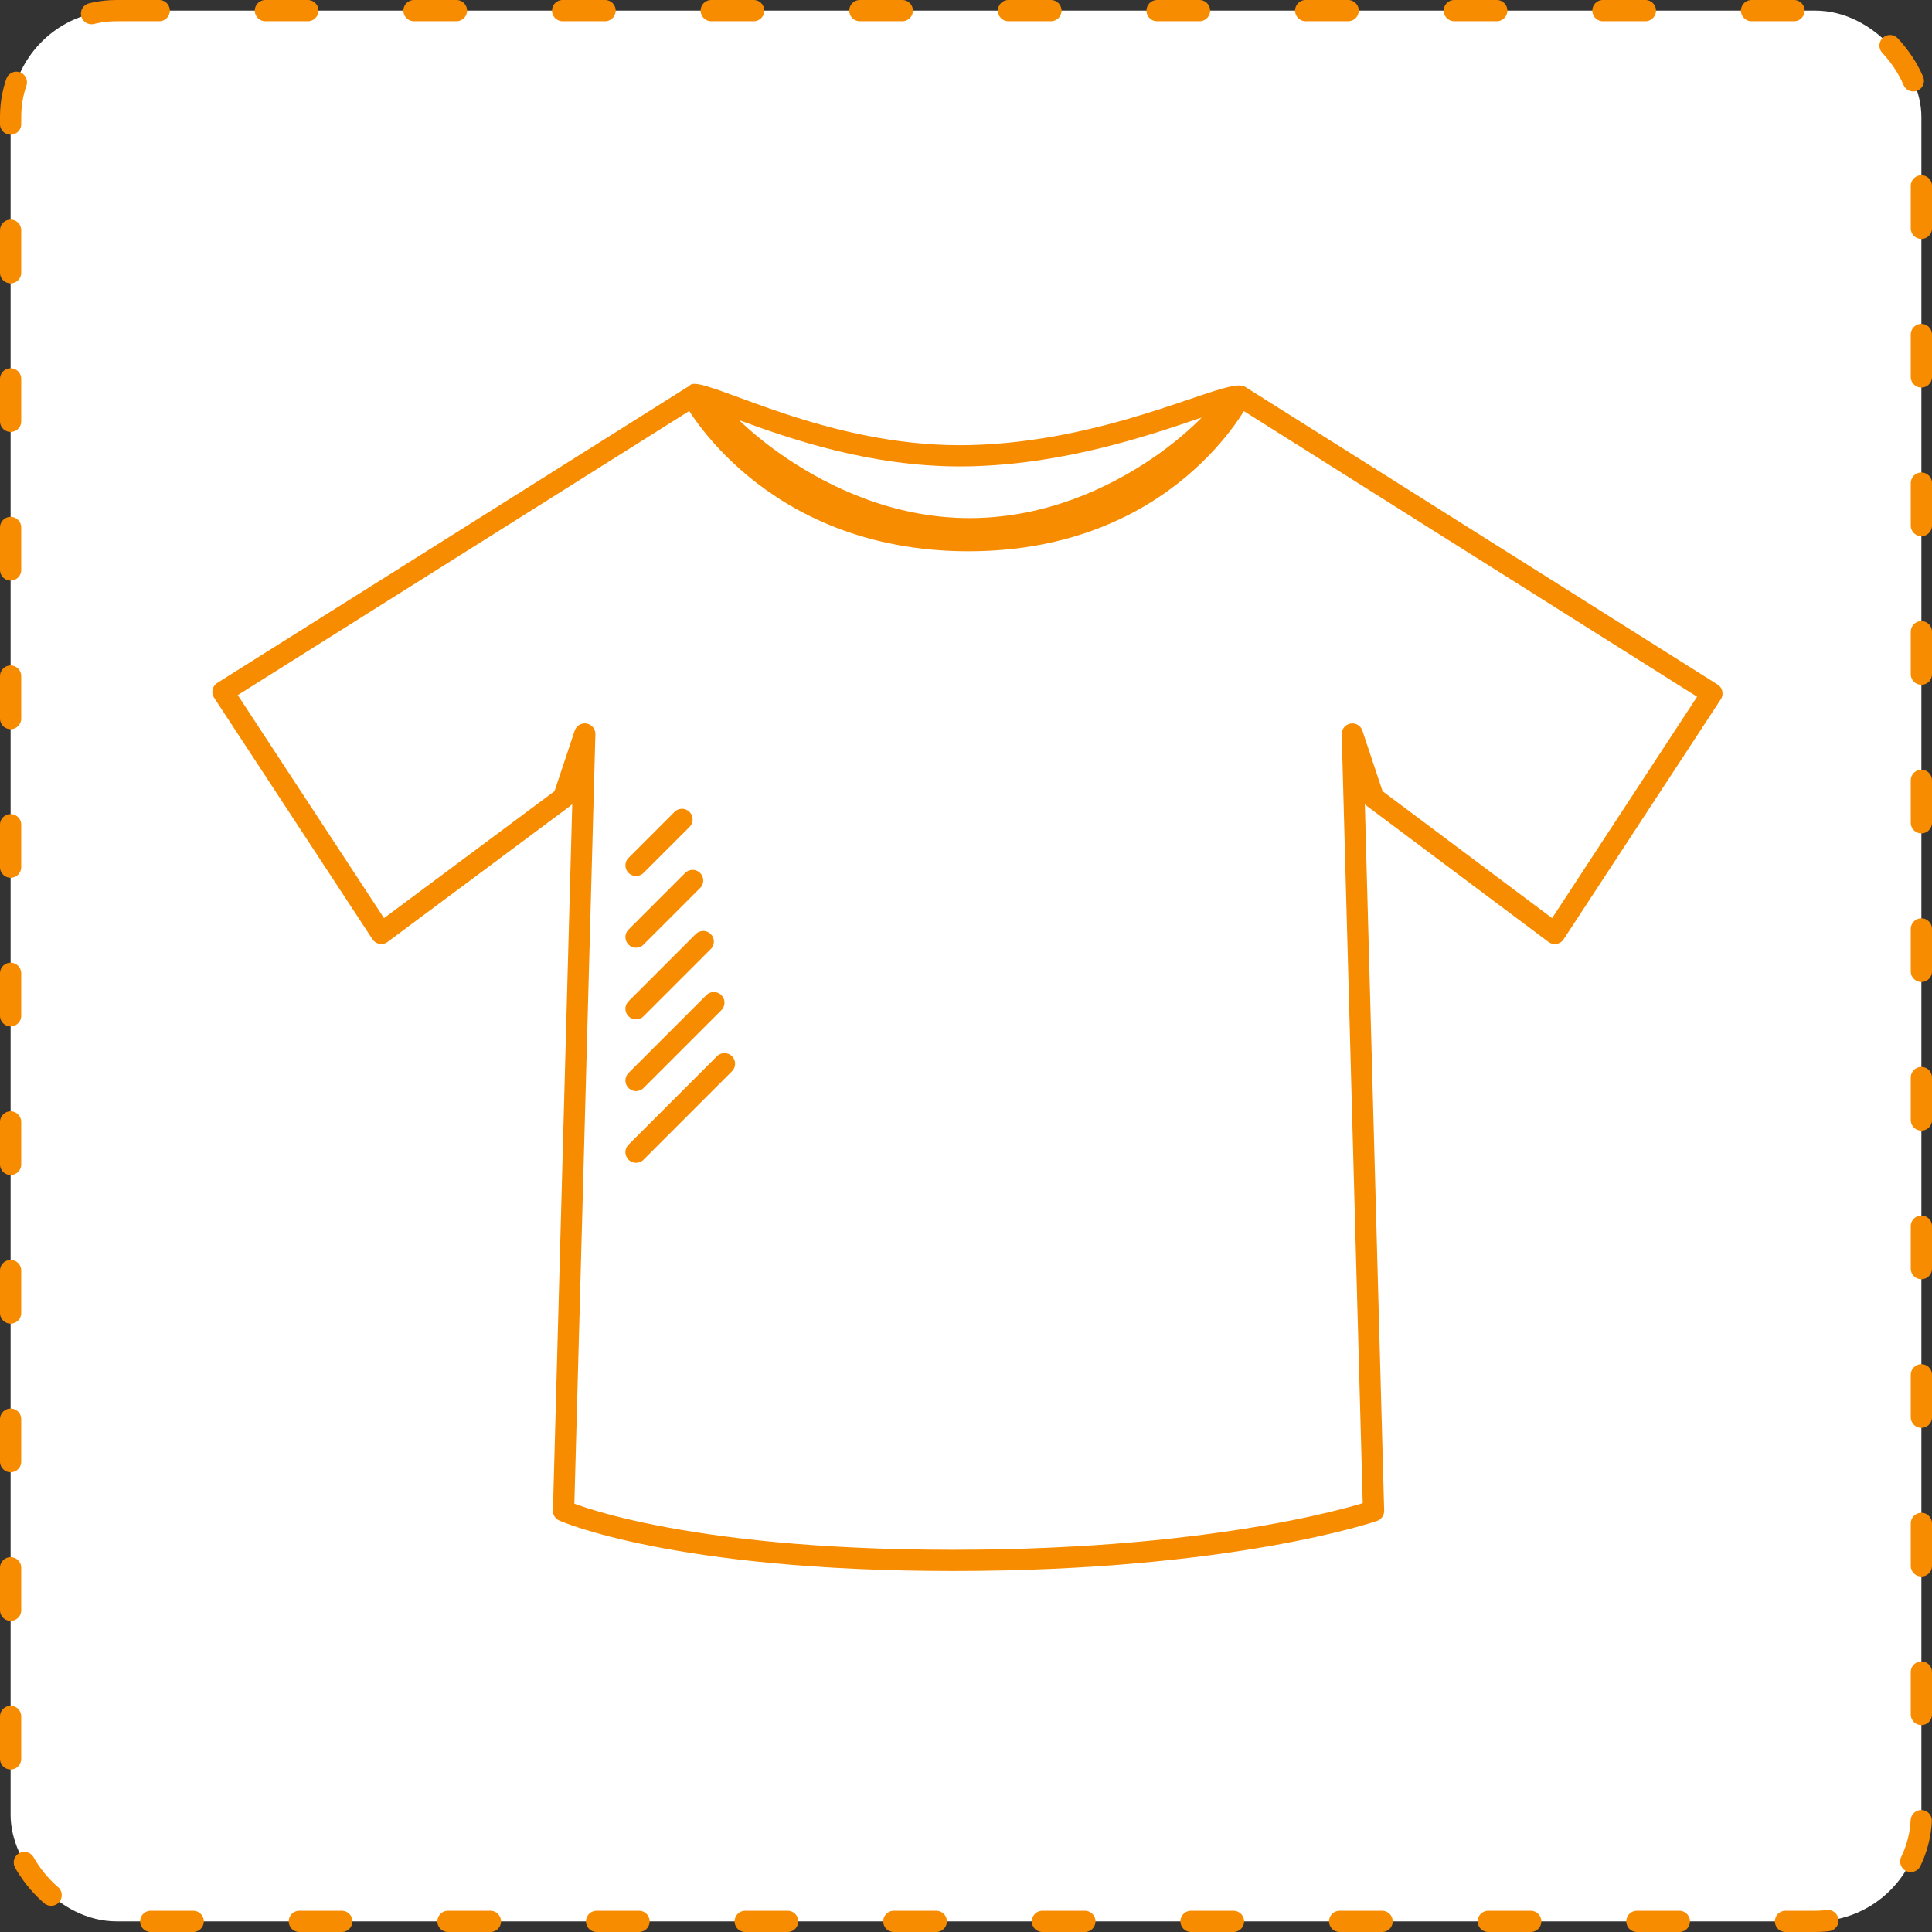 <svg xmlns="http://www.w3.org/2000/svg" width="182" height="182"><rect width="100%" height="100%" fill="#333333" stroke="none"/><g data-name="Group 300"><g data-name="Group 39" transform="translate(-2123 -841.84)"><rect data-name="Rectangle 6 copy" width="180" height="180" rx="10" transform="translate(2124 842.84)" fill="#fff" stroke-dasharray="4 10" stroke-linecap="round" stroke-linejoin="round" stroke-width="2" stroke="#f88c00"/><g data-name="Component 20 – 18"><path data-name="Path 18" d="M2252.393 984.17l-2-73.182 2 6 17.073 12.783 14.8-22.6-44.433-28s-6.742 13.6-25.6 13.6-25.979-13.6-25.979-13.6l-44.25 27.847 14.917 22.75 17.167-12.783 2-6-2 73.182s10.442 4.666 36.677 4.666 39.628-4.663 39.628-4.663z" fill="#fff" stroke="#f88c00" stroke-linejoin="round" stroke-width="2"/><g data-name="Path 17" fill="none" stroke-linecap="round" stroke-linejoin="bevel"><path d="M2187.917 878.395c.083 2.229 11.433 14.25 26.417 14.25s26.1-11.833 26.021-14.062-11.454 4.849-26.021 5.188-26.501-7.605-26.417-5.376z"/><path d="M2236.205 881.172l-.492.166c-4.66 1.58-12.461 4.226-21.333 4.432-.317.007-.639.01-.957.01-8.52 0-16.038-2.613-20.797-4.36 1.149 1.106 2.677 2.383 4.623 3.682 3.785 2.53 9.822 5.543 17.084 5.543 7.24 0 13.178-2.94 16.885-5.405 2.324-1.546 3.968-3.031 4.987-4.068M2188.417 878c2.345 0 12.639 5.78 25.006 5.78.301 0 .606-.003.91-.01 12.592-.292 22.796-5.621 25.385-5.62.406 0 .625.13.636.433.084 2.229-11.037 14.062-26.02 14.062-14.984 0-26.334-12.02-26.417-14.25-.01-.275.162-.395.5-.395z" fill="#f88c00"/></g><path data-name="Path 30" d="M2182.917 923.362l4.33-4.33" fill="none" stroke="#f88c00" stroke-linecap="round" stroke-width="2"/><path data-name="Path 31" d="M2182.917 950.379l8.33-8.33" fill="none" stroke="#f88c00" stroke-linecap="round" stroke-width="2"/><path data-name="Path 33" d="M2182.917 930.116l5.33-5.33" fill="none" stroke="#f88c00" stroke-linecap="round" stroke-width="2"/><path data-name="Path 34" d="M2182.917 936.871l6.33-6.33" fill="none" stroke="#f88c00" stroke-linecap="round" stroke-width="2"/><path data-name="Path 35" d="M2182.917 943.625l7.33-7.33" fill="none" stroke="#f88c00" stroke-linecap="round" stroke-width="2"/></g></g></g></svg>